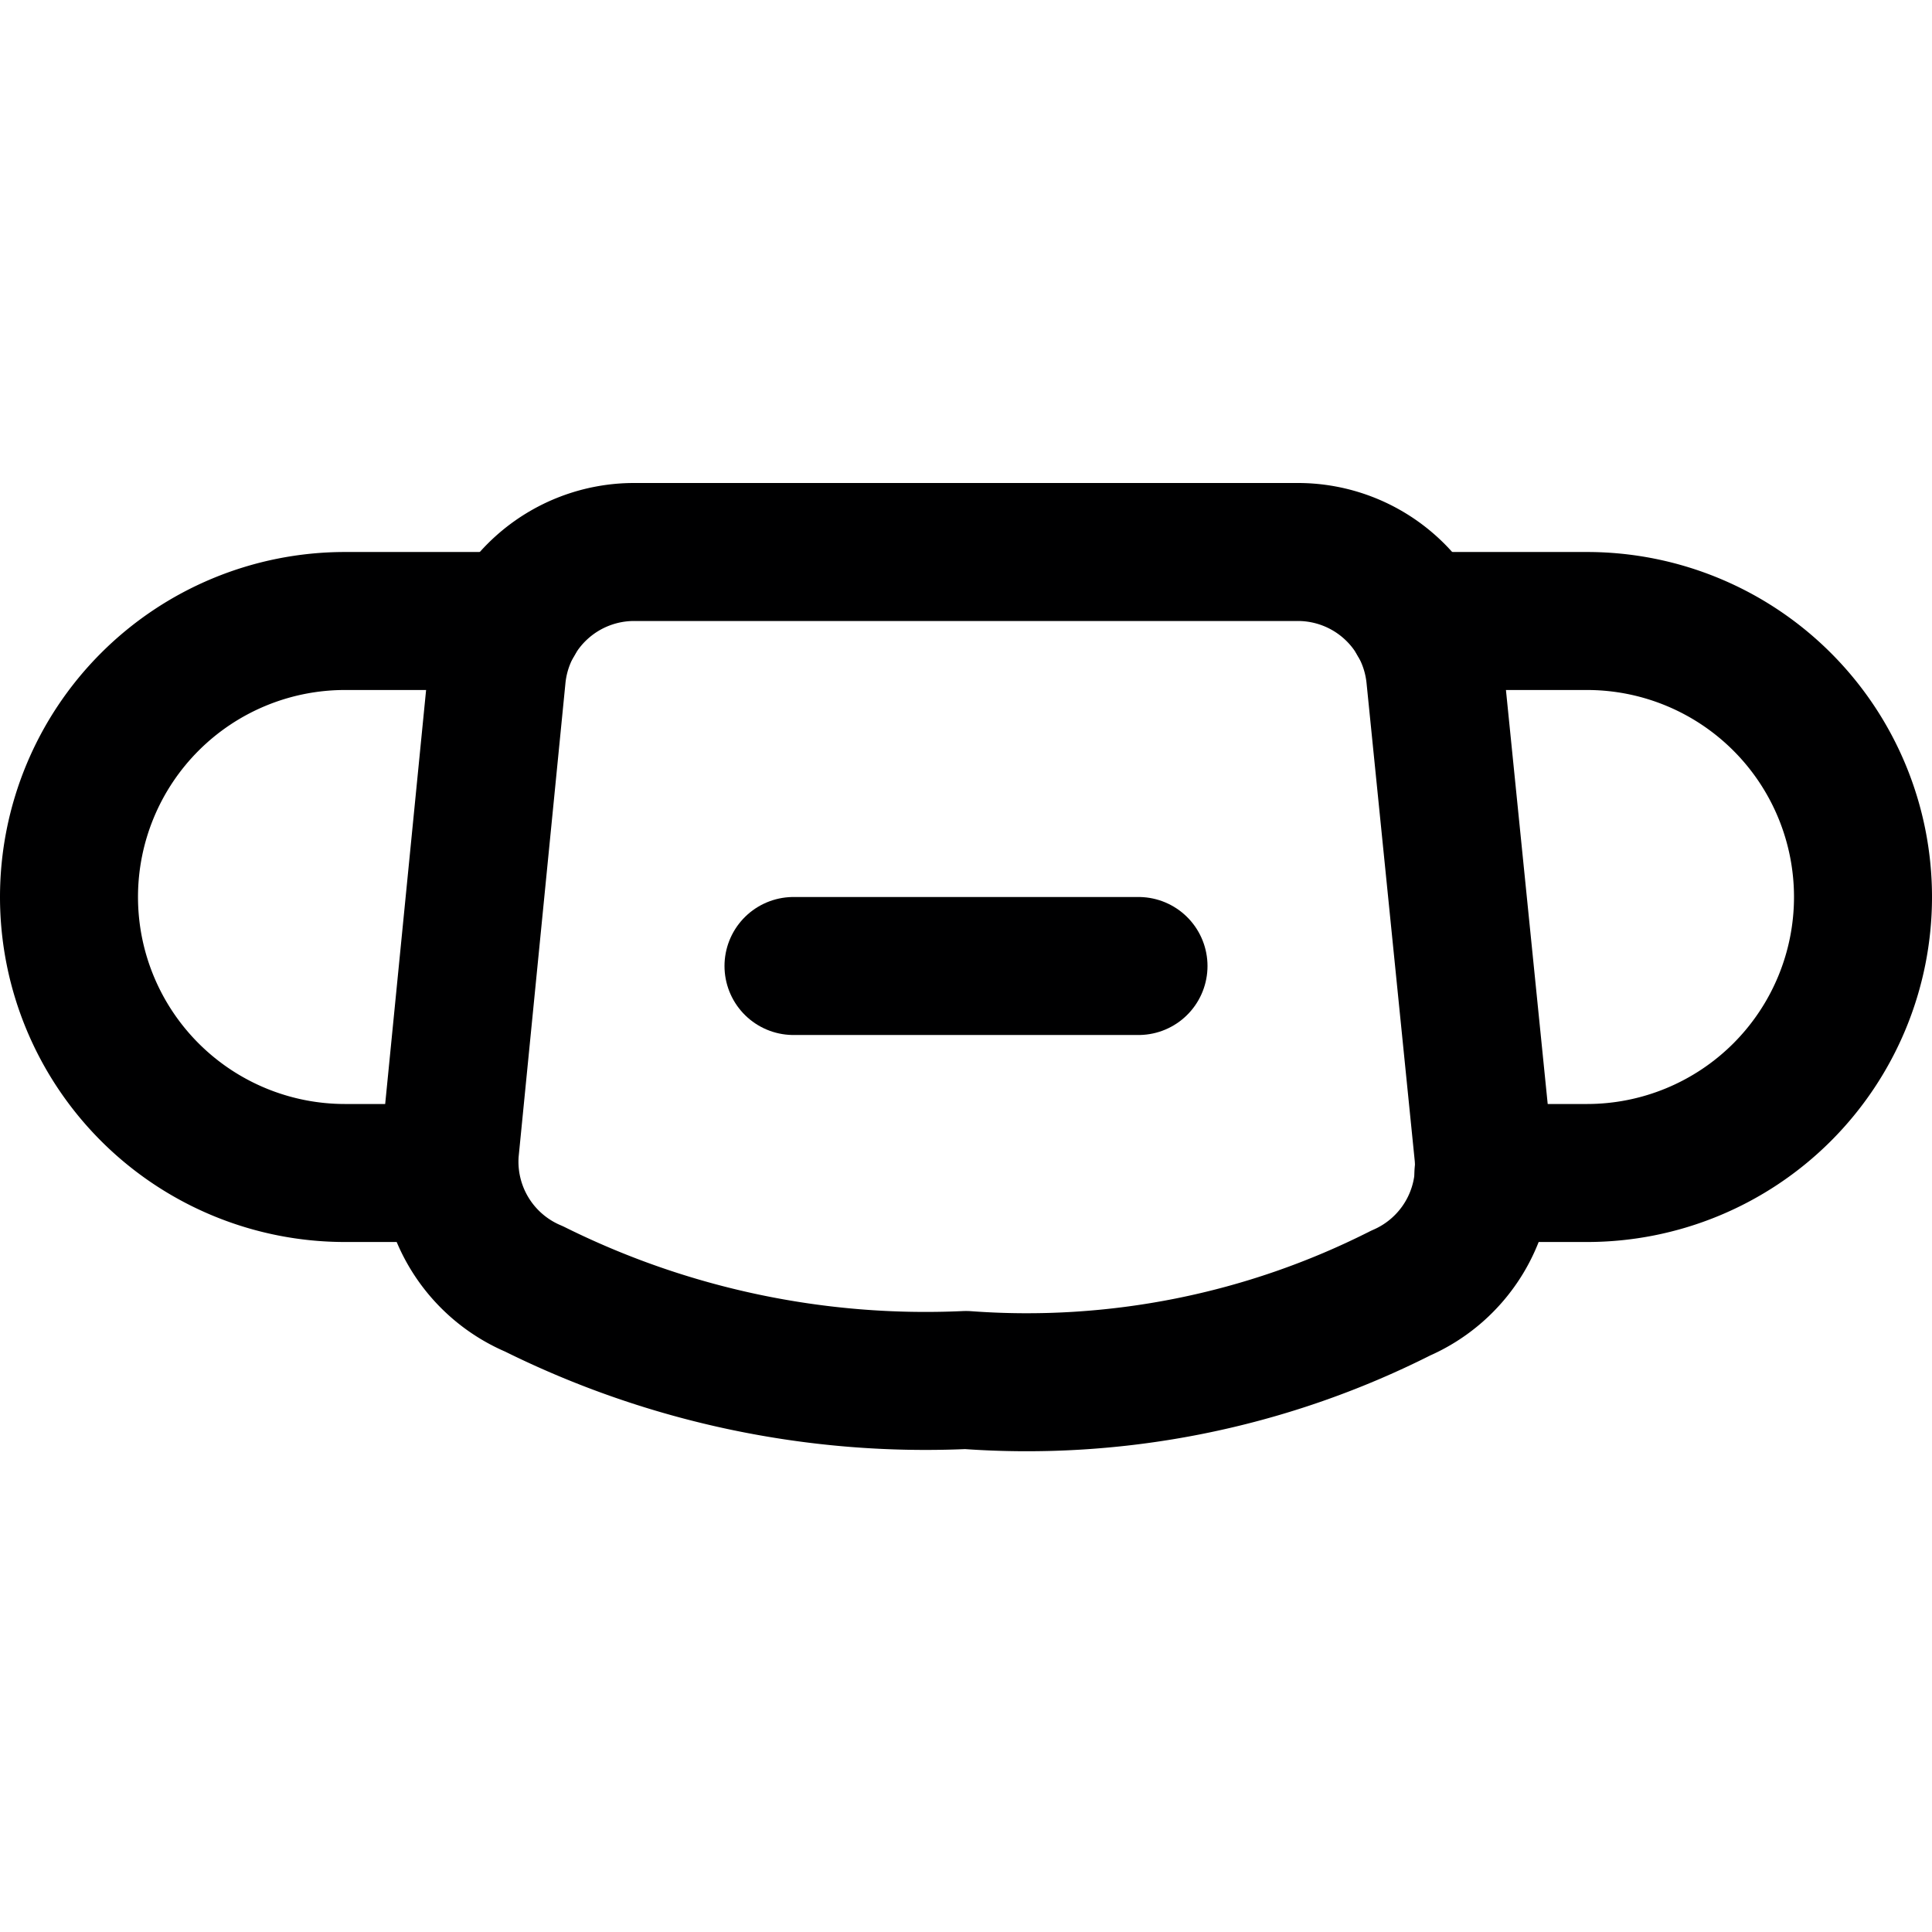 <svg xmlns="http://www.w3.org/2000/svg" viewBox="0 0 14 14">
  <g>
    <path d="M10.75,8.37a1,1,0,0,1-.6,1A6,6,0,0,1,7,10a6.37,6.37,0,0,1-3.13-.66,1,1,0,0,1-.61-1L3.6,4.9a1,1,0,0,1,1-.9H9.4a1,1,0,0,1,1,.9Z" style="fill: none;stroke: #000001;stroke-linecap: round;stroke-linejoin: round"/>
    <path d="M10.27,4.5H11.5a2,2,0,0,1,0,4h-.75" style="fill: none;stroke: #000001;stroke-linecap: round;stroke-linejoin: round"/>
    <path d="M3.73,4.5H2.5a2,2,0,0,0,0,4h.75" style="fill: none;stroke: #000001;stroke-linecap: round;stroke-linejoin: round"/>
    <line x1="5.75" y1="7" x2="8.25" y2="7" style="fill: none;stroke: #000001;stroke-linecap: round;stroke-linejoin: round"/>
  </g>
</svg>
